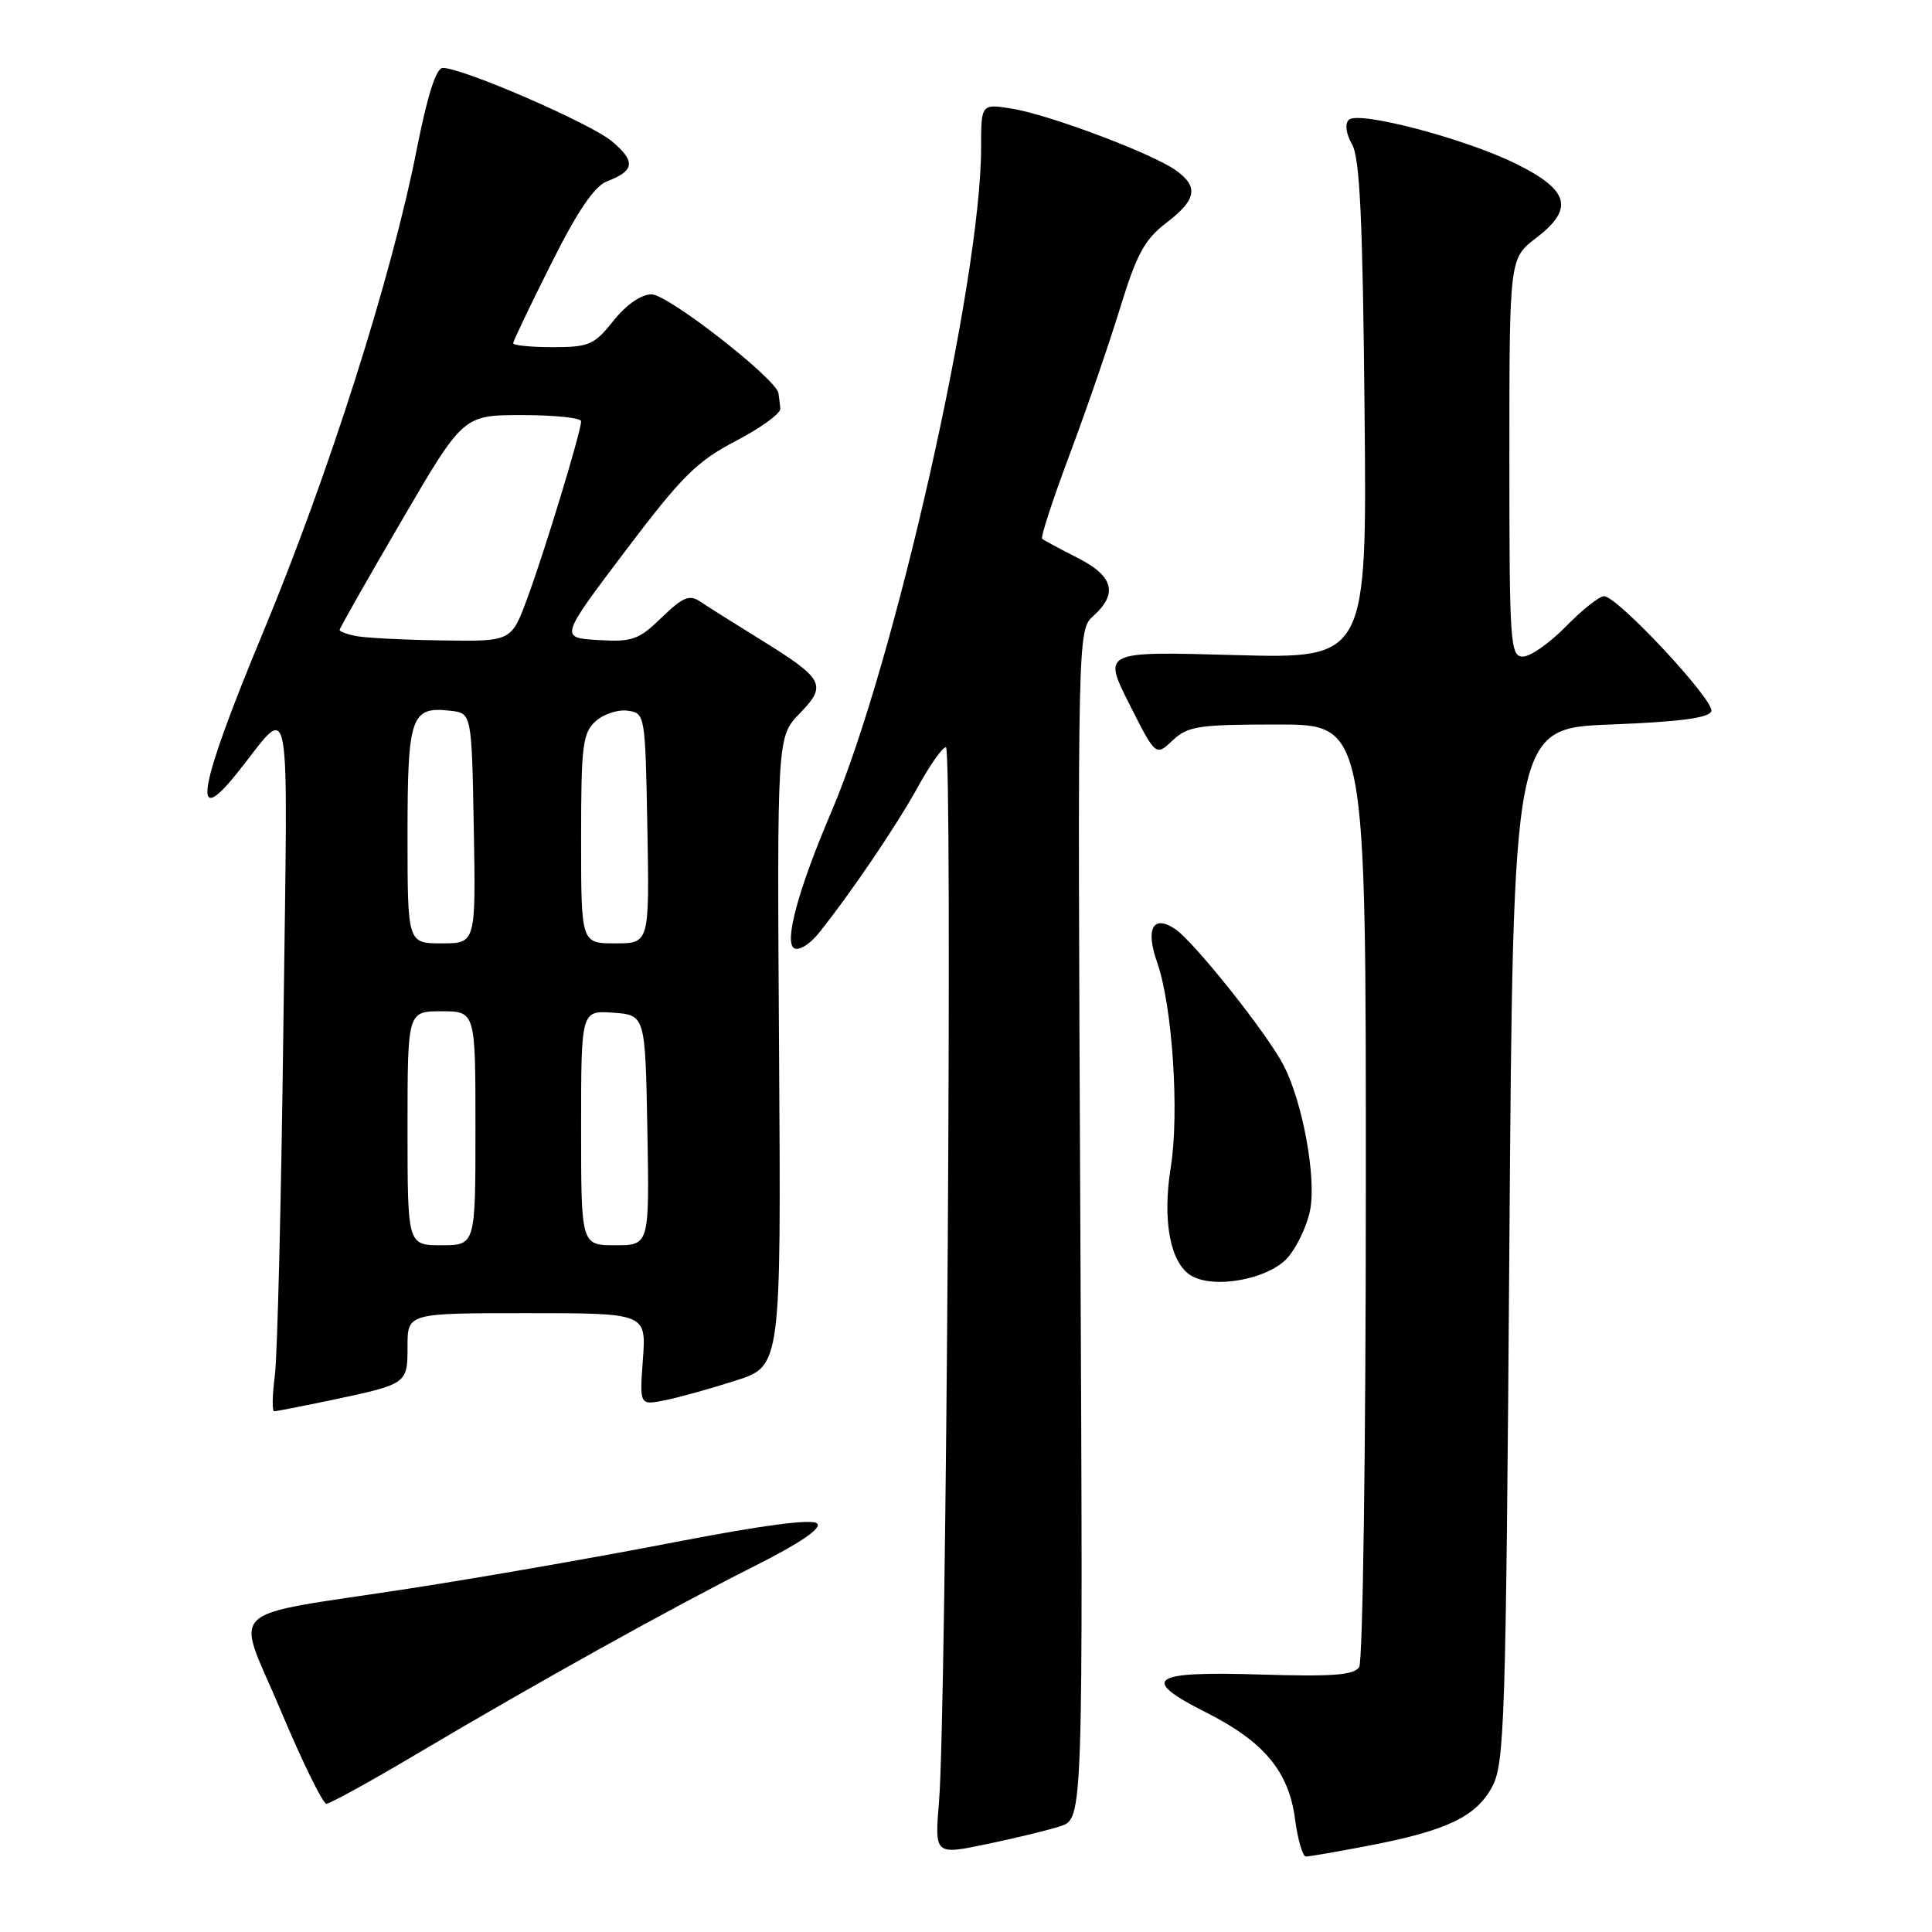 <?xml version="1.0" encoding="UTF-8" standalone="no"?>
<!DOCTYPE svg PUBLIC "-//W3C//DTD SVG 1.1//EN" "http://www.w3.org/Graphics/SVG/1.1/DTD/svg11.dtd" >
<svg xmlns="http://www.w3.org/2000/svg" xmlns:xlink="http://www.w3.org/1999/xlink" version="1.1" viewBox="0 0 256 256">
 <g >
 <path fill="currentColor"
d=" M 140.51 241.98 C 143.52 241.00 143.52 241.00 143.15 162.25 C 142.78 83.50 142.78 83.50 144.89 81.60 C 148.18 78.63 147.53 76.31 142.75 73.90 C 140.41 72.72 138.32 71.59 138.09 71.39 C 137.87 71.18 139.50 66.18 141.72 60.26 C 143.94 54.34 146.95 45.61 148.41 40.84 C 150.61 33.67 151.66 31.74 154.53 29.54 C 158.57 26.46 158.87 24.73 155.75 22.53 C 152.54 20.28 138.96 15.18 134.11 14.40 C 130.00 13.74 130.00 13.74 130.00 19.62 C 130.00 37.08 118.52 88.00 110.19 107.50 C 105.81 117.74 103.88 124.81 105.22 125.64 C 105.83 126.01 107.27 125.16 108.41 123.74 C 112.58 118.58 118.82 109.38 121.63 104.26 C 123.21 101.38 124.88 99.02 125.34 99.01 C 126.23 99.00 125.41 226.76 124.43 238.64 C 123.84 245.79 123.84 245.79 130.67 244.37 C 134.43 243.59 138.86 242.52 140.51 241.98 Z  M 181.26 244.58 C 191.64 242.59 195.54 240.75 197.68 236.83 C 199.37 233.73 199.53 228.75 200.00 165.00 C 200.50 96.50 200.50 96.50 213.42 96.00 C 222.54 95.65 226.46 95.13 226.76 94.24 C 227.22 92.84 214.32 79.00 212.54 79.00 C 211.92 79.00 209.65 80.80 207.50 83.00 C 205.35 85.20 202.79 87.00 201.80 87.00 C 200.11 87.00 200.00 85.34 200.00 60.62 C 200.00 34.24 200.00 34.24 203.56 31.52 C 208.59 27.68 207.95 25.22 201.00 21.76 C 194.24 18.39 179.97 14.63 178.72 15.88 C 178.18 16.42 178.36 17.74 179.16 19.14 C 180.19 20.95 180.57 29.17 180.81 54.39 C 181.13 87.28 181.13 87.28 163.63 86.80 C 146.13 86.31 146.13 86.31 149.63 93.27 C 153.14 100.22 153.14 100.22 155.38 98.11 C 157.40 96.21 158.80 96.00 169.31 96.00 C 181.00 96.00 181.00 96.00 180.98 157.75 C 180.98 191.71 180.58 220.12 180.10 220.88 C 179.41 221.97 176.61 222.18 166.95 221.88 C 152.40 221.43 150.96 222.44 159.80 226.90 C 167.49 230.78 170.76 234.70 171.60 241.04 C 171.96 243.77 172.61 246.00 173.04 246.00 C 173.47 246.00 177.17 245.36 181.26 244.58 Z  M 55.20 232.42 C 71.04 223.02 89.08 212.99 99.91 207.55 C 106.03 204.47 108.91 202.51 108.27 201.87 C 107.63 201.23 101.11 202.08 89.39 204.35 C 79.55 206.26 63.85 209.01 54.50 210.45 C 29.04 214.39 31.20 212.35 37.24 226.75 C 40.07 233.49 42.78 239.00 43.25 239.00 C 43.73 239.00 49.11 236.04 55.20 232.42 Z  M 43.68 185.57 C 54.01 183.39 54.00 183.40 54.00 178.39 C 54.00 174.00 54.00 174.00 69.81 174.00 C 85.63 174.00 85.63 174.00 85.19 180.11 C 84.74 186.22 84.74 186.22 88.12 185.54 C 89.98 185.17 94.20 183.99 97.50 182.93 C 103.50 181.00 103.50 181.00 103.23 139.32 C 102.96 97.64 102.96 97.64 105.98 94.52 C 109.65 90.74 109.22 89.96 100.50 84.58 C 97.20 82.54 93.73 80.35 92.78 79.71 C 91.35 78.75 90.49 79.11 87.67 81.83 C 84.62 84.79 83.79 85.08 79.24 84.81 C 74.18 84.50 74.18 84.50 82.84 73.03 C 90.33 63.12 92.31 61.14 97.50 58.43 C 100.80 56.71 103.45 54.78 103.40 54.15 C 103.34 53.52 103.23 52.60 103.15 52.10 C 102.83 50.17 88.50 39.00 86.34 39.00 C 84.96 39.00 83.00 40.36 81.29 42.50 C 78.74 45.70 78.05 46.00 73.25 46.00 C 70.36 46.00 68.00 45.77 68.00 45.48 C 68.00 45.20 70.26 40.46 73.03 34.95 C 76.54 27.94 78.77 24.66 80.43 24.03 C 84.10 22.63 84.26 21.39 81.09 18.73 C 78.27 16.35 61.32 9.00 58.67 9.00 C 57.79 9.00 56.64 12.61 55.21 19.84 C 51.87 36.76 43.62 62.69 34.85 83.81 C 26.34 104.28 25.25 110.10 31.32 102.56 C 38.82 93.25 38.13 89.55 37.55 136.00 C 37.27 158.82 36.76 179.64 36.42 182.25 C 36.08 184.86 36.04 187.00 36.33 187.00 C 36.63 187.00 39.94 186.35 43.68 185.57 Z  M 170.67 166.59 C 171.90 165.16 173.23 162.32 173.61 160.27 C 174.42 155.94 172.61 146.10 170.11 141.21 C 167.92 136.95 158.11 124.63 155.63 123.04 C 152.74 121.18 151.77 123.10 153.34 127.57 C 155.35 133.28 156.29 147.51 155.13 154.69 C 154.00 161.68 155.05 167.31 157.79 169.00 C 160.82 170.87 168.18 169.50 170.67 166.59 Z  M 54.00 149.50 C 54.00 134.00 54.00 134.00 58.50 134.00 C 63.00 134.00 63.00 134.00 63.00 149.50 C 63.00 165.00 63.00 165.00 58.50 165.00 C 54.00 165.00 54.00 165.00 54.00 149.50 Z  M 77.00 149.44 C 77.00 133.89 77.00 133.89 81.25 134.19 C 85.50 134.50 85.50 134.50 85.78 149.75 C 86.05 165.00 86.05 165.00 81.53 165.00 C 77.00 165.00 77.00 165.00 77.00 149.44 Z  M 54.00 110.62 C 54.00 94.87 54.45 93.58 59.69 94.18 C 62.50 94.50 62.50 94.50 62.78 109.75 C 63.05 125.00 63.05 125.00 58.53 125.00 C 54.00 125.00 54.00 125.00 54.00 110.62 Z  M 77.00 111.15 C 77.00 98.78 77.20 97.13 78.92 95.57 C 79.97 94.62 81.88 93.99 83.17 94.17 C 85.48 94.50 85.50 94.63 85.78 109.75 C 86.05 125.00 86.05 125.00 81.53 125.00 C 77.00 125.00 77.00 125.00 77.00 111.15 Z  M 47.25 84.29 C 46.01 84.06 45.00 83.68 45.00 83.47 C 45.00 83.25 48.68 76.76 53.19 69.04 C 61.38 55.00 61.38 55.00 69.19 55.00 C 73.48 55.00 77.00 55.37 77.00 55.82 C 77.00 57.17 72.18 73.03 69.88 79.25 C 67.76 85.00 67.76 85.00 58.63 84.86 C 53.61 84.79 48.49 84.53 47.25 84.29 Z "/>
</g>
</svg>